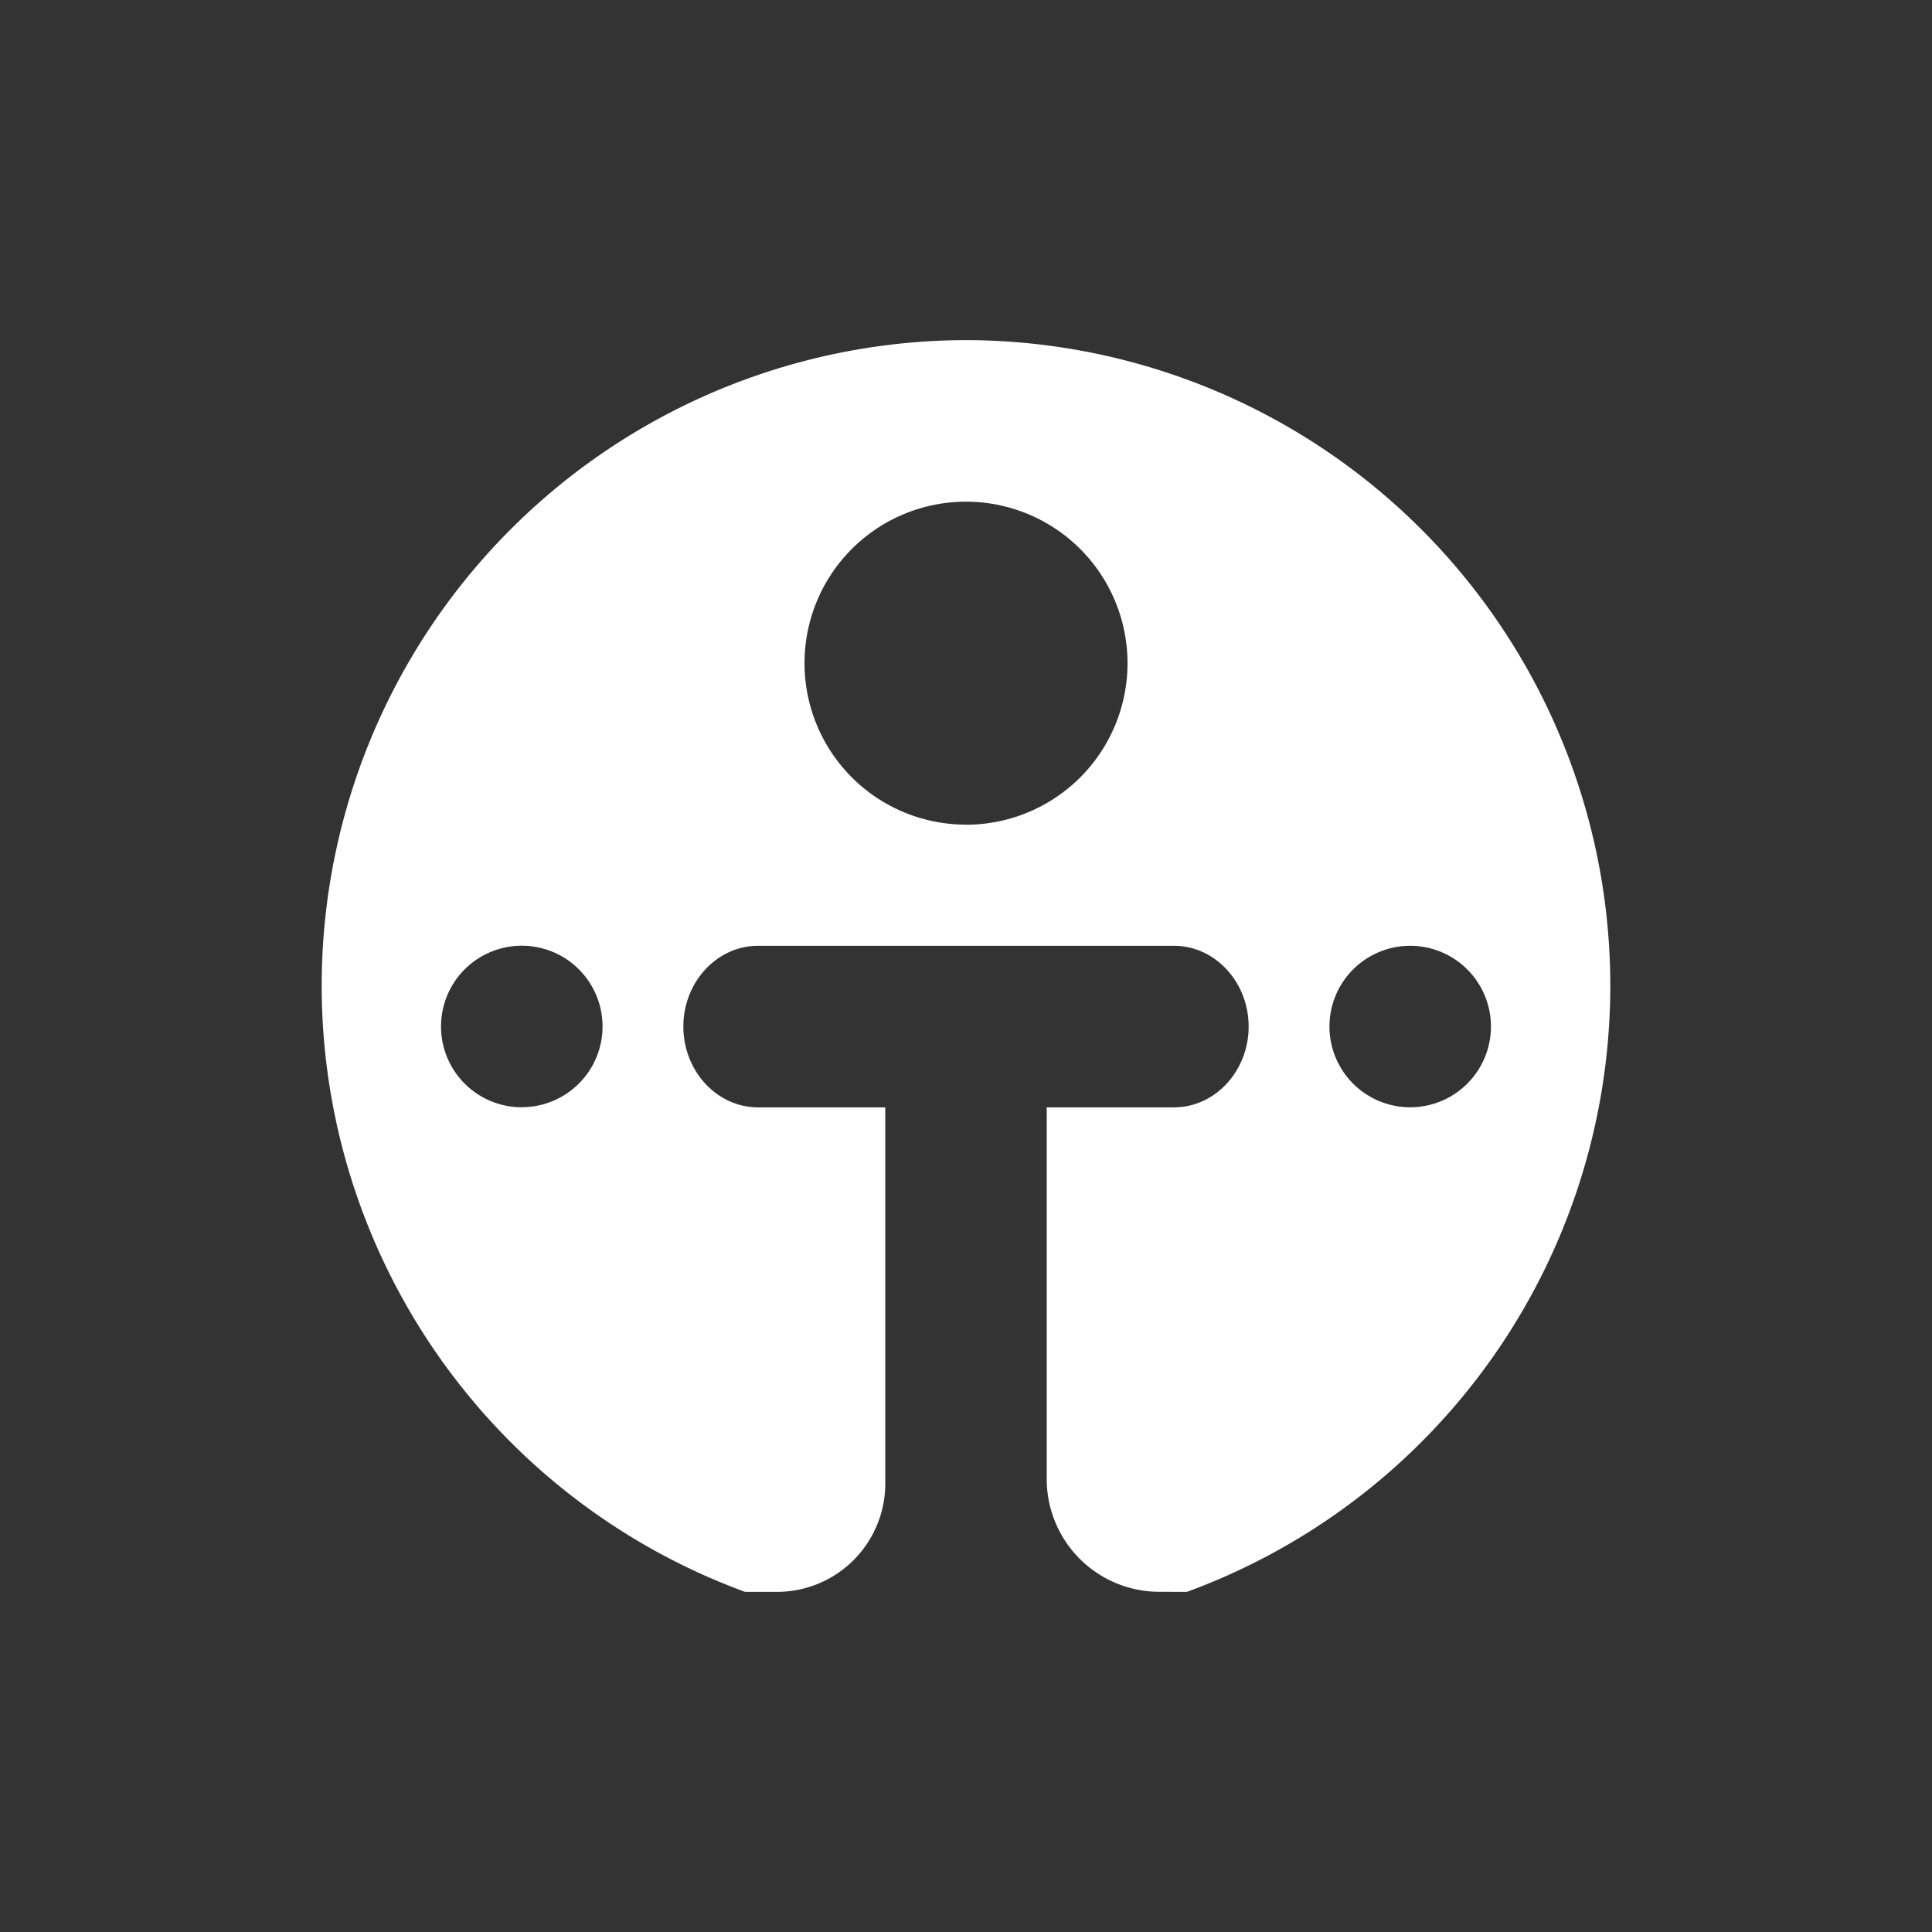 <svg xmlns="http://www.w3.org/2000/svg" width="24" height="24" fill="none" viewBox="0 0 24 24">
    <rect x="0" y="0" width="24" height="24" fill="#333333" stroke="none"/>
    <path fill="#fff" fill-rule="evenodd" d="M14.744 19.775A8.02 8.02 0 0 0 12 4.225a8.02 8.02 0 0 0-2.744 15.55h.401a1.346 1.346 0 0 0 1.34-1.374v-4.645h-1.58c-.512 0-.928-.452-.928-1.004 0-.551.416-1.003.928-1.003h5.166c.512 0 .928.452.928 1.003 0 .552-.416 1.004-.928 1.004h-1.58V18.4a1.4 1.4 0 0 0 1.405 1.374zM12 10.245a2.006 2.006 0 1 0 0-4.013 2.006 2.006 0 0 0 0 4.012m-5.518 3.51a1.003 1.003 0 1 0 0-2.006 1.003 1.003 0 0 0 0 2.007m12.039-1.003a1.003 1.003 0 1 1-2.006 0 1.003 1.003 0 0 1 2.006 0" clip-rule="evenodd"/>
</svg>
